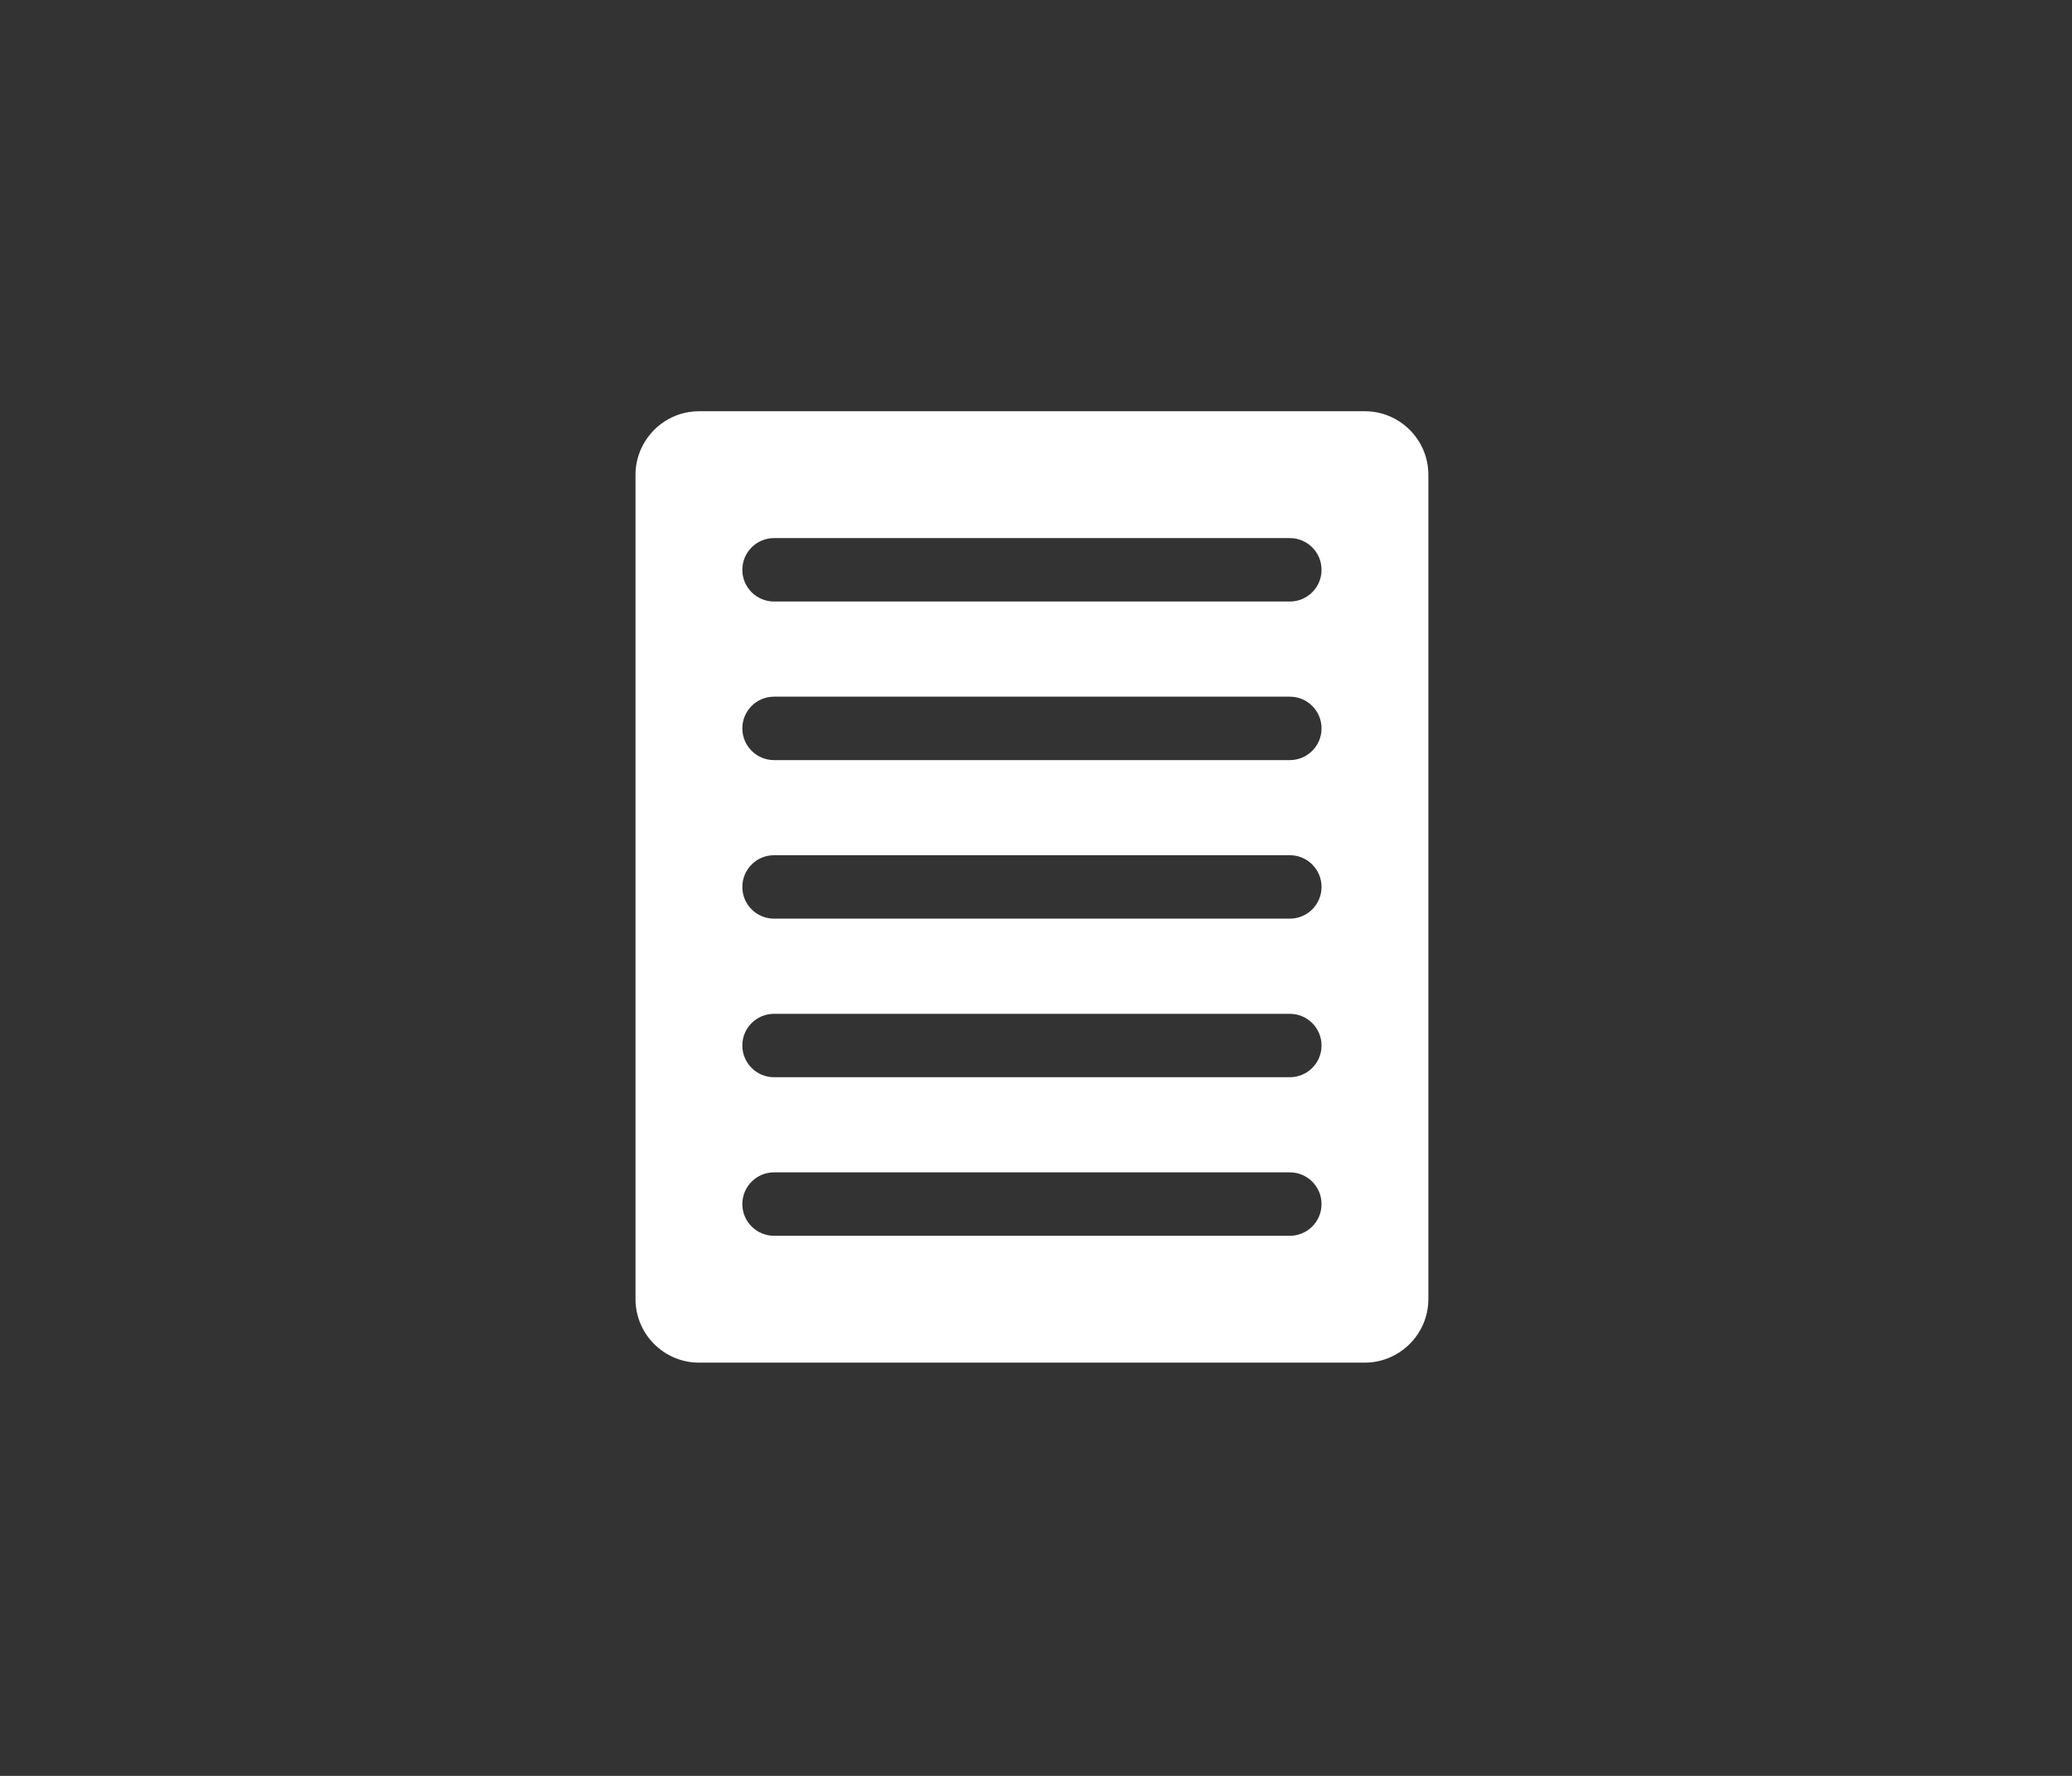 <?xml version="1.0" encoding="utf-8"?>
<!-- Generator: Adobe Illustrator 16.0.0, SVG Export Plug-In . SVG Version: 6.00 Build 0)  -->
<!DOCTYPE svg PUBLIC "-//W3C//DTD SVG 1.1//EN" "http://www.w3.org/Graphics/SVG/1.1/DTD/svg11.dtd">
<svg version="1.1" id="Layer_1" xmlns="http://www.w3.org/2000/svg" xmlns:xlink="http://www.w3.org/1999/xlink" x="0px" y="0px"
	 width="210px" height="180px" viewBox="0 0 210 180" enable-background="new 0 0 210 180" xml:space="preserve">
<rect x="0" y="0" width="210" height="180" fill="#333333" stroke="none"/>
<path fill="#FFFFFF" d="M138.339,41.683H70.837c-2.597,0-4.84,1.562-5.853,3.791c-0.367,0.805-0.575,1.702-0.575,2.638v83.574
	c0,3.534,2.892,6.428,6.428,6.428h67.501c0.939,0,1.833-0.21,2.64-0.576c2.227-1.014,3.789-3.258,3.789-5.852V48.111
	C144.768,44.577,141.876,41.683,138.339,41.683z M130.726,125.256H78.451c-1.775,0-3.215-1.437-3.215-3.213
	c0-1.774,1.439-3.216,3.215-3.216h52.274c1.775,0,3.215,1.441,3.215,3.216C133.94,123.819,132.501,125.256,130.726,125.256z
	 M130.726,109.185H78.451c-1.775,0-3.215-1.437-3.215-3.214s1.439-3.213,3.215-3.213h52.274c1.775,0,3.215,1.436,3.215,3.213
	S132.501,109.185,130.726,109.185z M130.726,93.112H78.451c-1.775,0-3.215-1.437-3.215-3.214c0-1.775,1.439-3.216,3.215-3.216
	h52.274c1.775,0,3.215,1.441,3.215,3.216C133.94,91.676,132.501,93.112,130.726,93.112z M130.726,77.043H78.451
	c-1.775,0-3.215-1.439-3.215-3.217c0-1.776,1.439-3.213,3.215-3.213h52.274c1.775,0,3.215,1.437,3.215,3.213
	C133.94,75.604,132.501,77.043,130.726,77.043z M130.726,60.97H78.451c-1.775,0-3.215-1.437-3.215-3.213
	c0-1.778,1.439-3.217,3.215-3.217h52.274c1.775,0,3.215,1.439,3.215,3.217C133.94,59.533,132.501,60.97,130.726,60.97z"/>
</svg>
